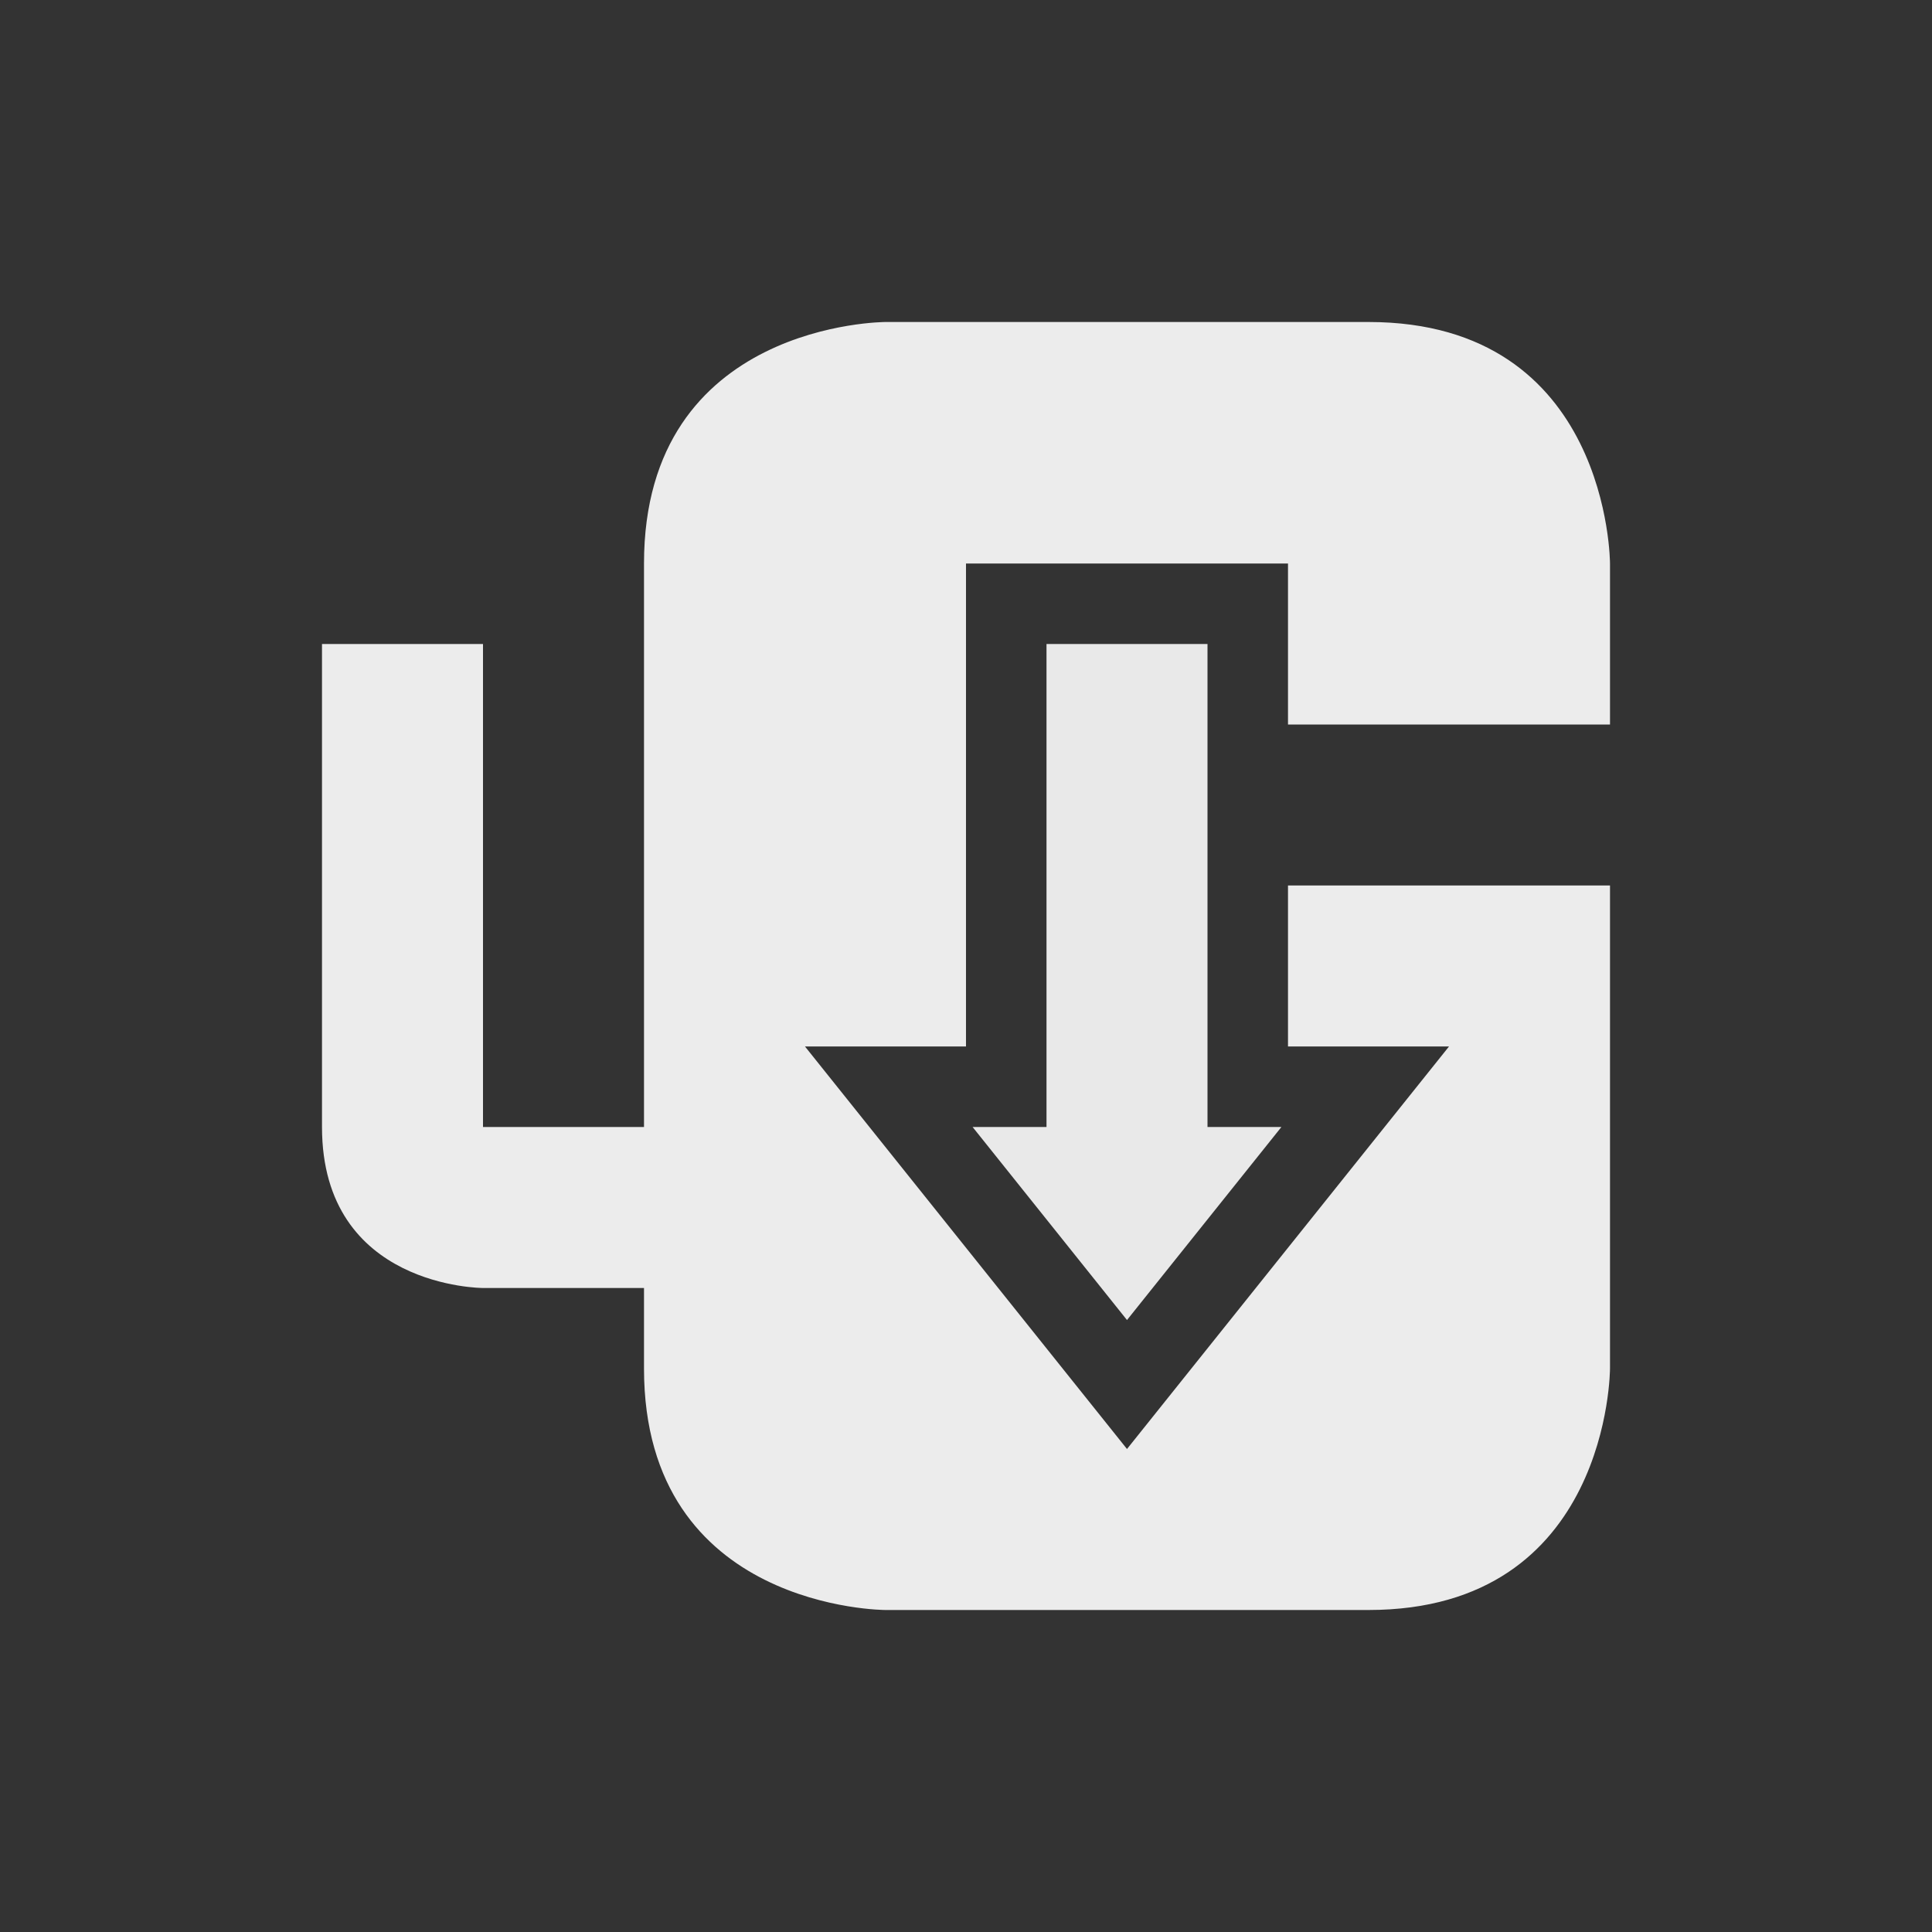 <svg xmlns="http://www.w3.org/2000/svg" width="24px" height="24px">
    <rect width="100%" height="100%" fill="#333333" stroke="none"/>
    <path fill="currentColor" d="M20 11h-4v2h2l-4 5-4-5h2V7h4v2h4V7s0-3-3-3h-6S8 4 8 7v7H6V8H4v6c0 2 2 2 2 2h2v1c0 3 3 3 3 3h6c3 0 3-3 3-3" style="color:#ececec"/>
    <path fill="currentColor" d="M13 8v6h-.918L14 16.398 15.918 14H15V8Z" style="color:#e9e9e9"/>
</svg>
